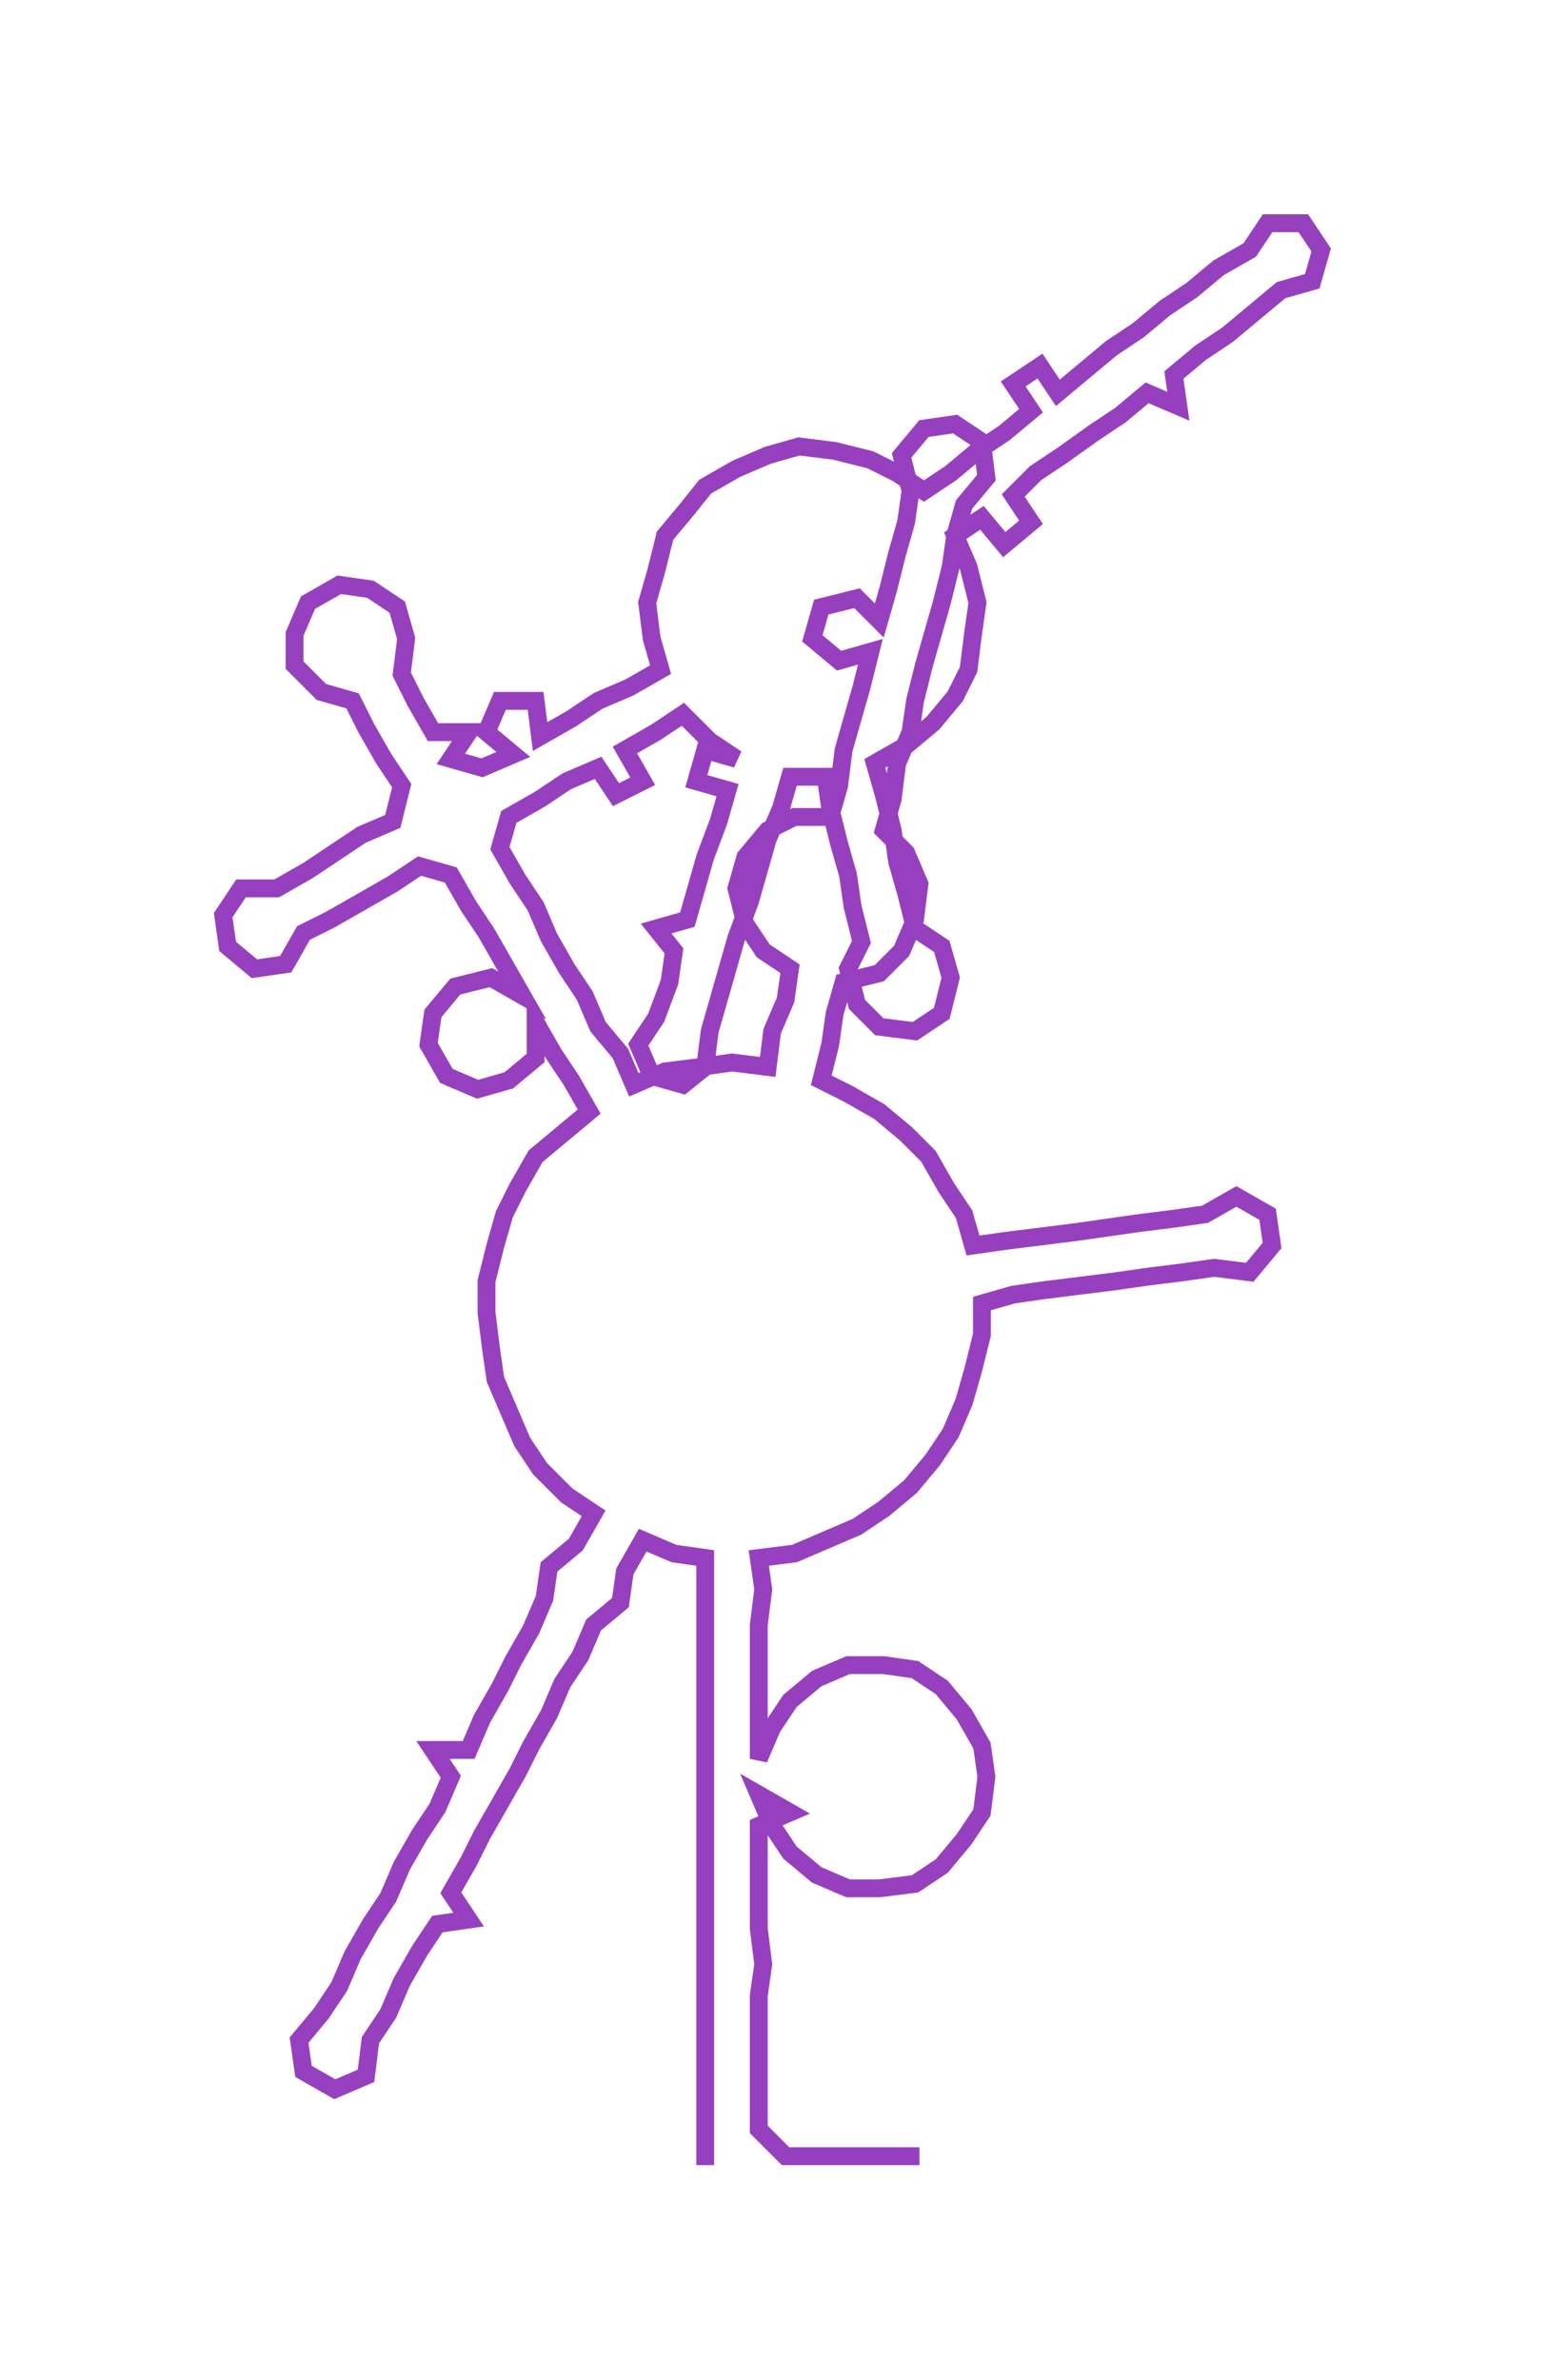 <ns0:svg xmlns:ns0="http://www.w3.org/2000/svg" width="195.147px" height="300px" viewBox="0 0 346.82 533.168"><ns0:path style="stroke:#9740bf;stroke-width:4px;fill:none;" d="M158 485 L158 485 L158 477 L158 470 L158 462 L158 455 L158 447 L158 440 L158 432 L158 425 L158 417 L158 409 L158 402 L158 394 L158 387 L158 379 L158 372 L158 364 L158 356 L158 349 L151 348 L144 345 L140 352 L139 359 L133 364 L130 371 L126 377 L123 384 L119 391 L116 397 L112 404 L108 411 L105 417 L101 424 L105 430 L98 431 L94 437 L90 444 L87 451 L83 457 L82 465 L75 468 L68 464 L67 457 L72 451 L76 445 L79 438 L83 431 L87 425 L90 418 L94 411 L98 405 L101 398 L97 392 L105 392 L108 385 L112 378 L115 372 L119 365 L122 358 L123 351 L129 346 L133 339 L127 335 L121 329 L117 323 L114 316 L111 309 L110 302 L109 294 L109 287 L111 279 L113 272 L116 266 L120 259 L126 254 L132 249 L128 242 L124 236 L120 229 L120 237 L114 242 L107 244 L100 241 L96 234 L97 227 L102 221 L110 219 L117 223 L113 216 L109 209 L105 203 L101 196 L94 194 L88 198 L81 202 L74 206 L68 209 L64 216 L57 217 L51 212 L50 205 L54 199 L62 199 L69 195 L75 191 L81 187 L88 184 L90 176 L86 170 L82 163 L79 157 L72 155 L66 149 L66 142 L69 135 L76 131 L83 132 L89 136 L91 143 L90 151 L93 157 L97 164 L105 164 L101 170 L108 172 L115 169 L109 164 L112 157 L120 157 L121 165 L128 161 L134 157 L141 154 L148 150 L146 143 L145 135 L147 128 L149 120 L154 114 L158 109 L165 105 L172 102 L179 100 L187 101 L195 103 L201 106 L207 110 L213 106 L219 101 L225 97 L231 92 L227 86 L233 82 L237 88 L243 83 L249 78 L255 74 L261 69 L267 65 L273 60 L280 56 L284 50 L292 50 L296 56 L294 63 L287 65 L281 70 L275 75 L269 79 L263 84 L264 91 L257 88 L251 93 L245 97 L238 102 L232 106 L227 111 L231 117 L225 122 L220 116 L214 120 L217 127 L219 135 L218 142 L217 150 L214 156 L209 162 L203 167 L196 171 L198 178 L200 186 L201 193 L203 200 L205 208 L211 212 L213 219 L211 227 L205 231 L197 230 L192 225 L190 217 L193 211 L191 203 L190 196 L188 189 L186 181 L185 174 L177 174 L175 181 L172 188 L170 195 L168 202 L165 210 L163 217 L161 224 L159 231 L158 239 L153 243 L146 241 L143 234 L147 228 L150 220 L151 213 L147 208 L154 206 L156 199 L158 192 L161 184 L163 177 L156 175 L158 168 L165 170 L159 166 L153 160 L147 164 L140 168 L144 175 L138 178 L134 172 L127 175 L121 179 L114 183 L112 190 L116 197 L120 203 L123 210 L127 217 L131 223 L134 230 L139 236 L142 243 L149 240 L157 239 L164 238 L172 239 L173 231 L176 224 L177 217 L171 213 L167 207 L165 199 L167 192 L172 186 L178 183 L186 183 L188 176 L189 168 L191 161 L193 154 L195 146 L188 148 L182 143 L184 136 L192 134 L197 139 L199 132 L201 124 L203 117 L204 110 L202 102 L207 96 L214 95 L220 99 L221 107 L216 113 L214 120 L213 127 L211 135 L209 142 L207 149 L205 157 L204 164 L201 171 L200 179 L198 186 L203 191 L206 198 L205 206 L202 213 L197 218 L189 220 L187 227 L186 234 L184 242 L190 245 L197 249 L203 254 L208 259 L212 266 L216 272 L218 279 L225 278 L233 277 L241 276 L248 275 L255 274 L263 273 L270 272 L277 268 L284 272 L285 279 L280 285 L272 284 L265 285 L257 286 L250 287 L242 288 L234 289 L227 290 L220 292 L220 299 L218 307 L216 314 L213 321 L209 327 L204 333 L198 338 L192 342 L185 345 L178 348 L170 349 L171 356 L170 364 L170 372 L170 379 L170 387 L170 394 L173 387 L177 381 L183 376 L190 373 L198 373 L205 374 L211 378 L216 384 L220 391 L221 398 L220 406 L216 412 L211 418 L205 422 L197 423 L190 423 L183 420 L177 415 L173 409 L170 402 L177 406 L170 409 L170 417 L170 425 L170 432 L171 440 L170 447 L170 455 L170 462 L170 470 L170 477 L176 483 L183 483 L191 483 L199 483 L206 483" /></ns0:svg>